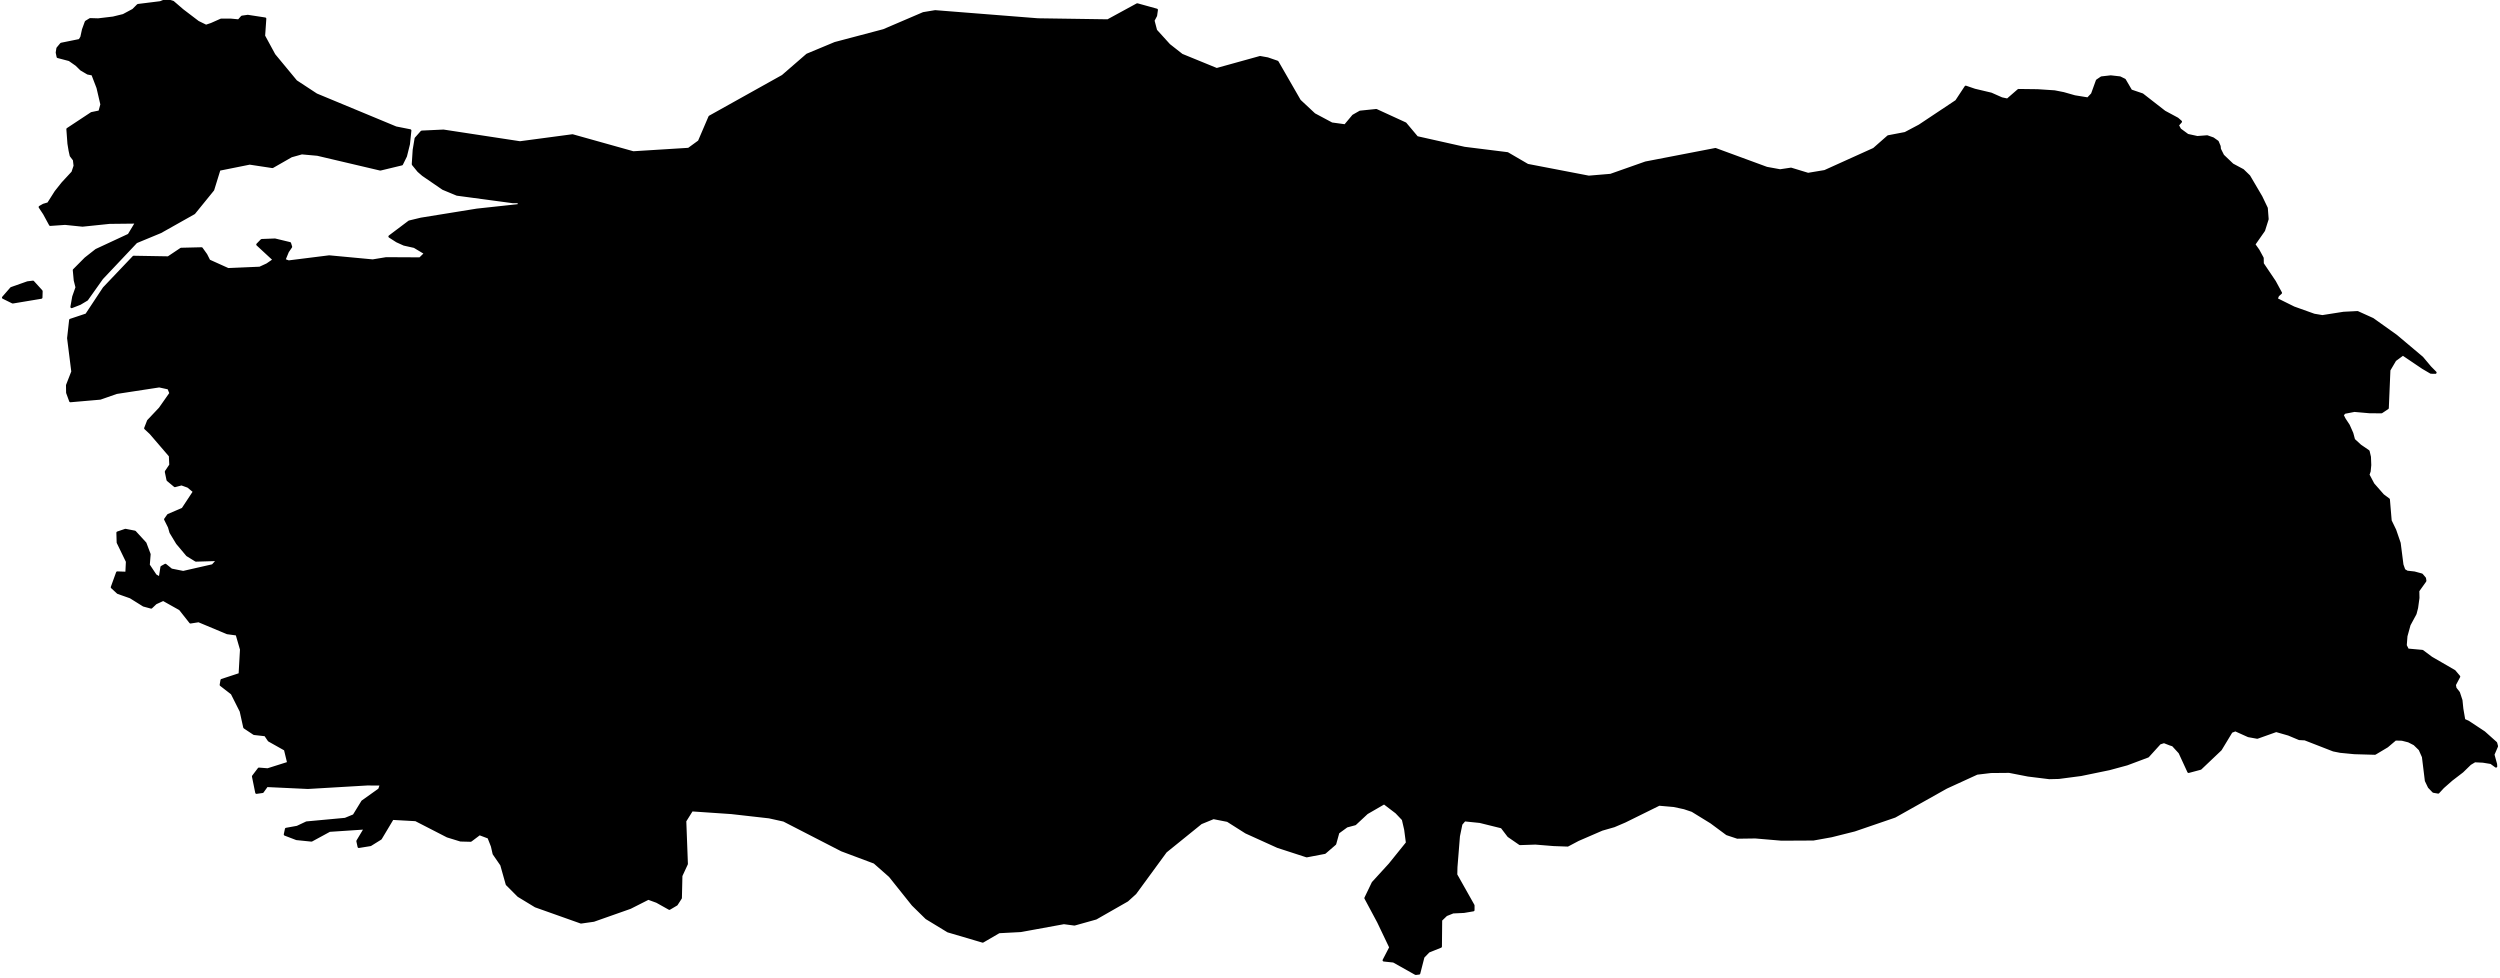 <?xml version="1.0" encoding="utf-8"?><!DOCTYPE svg  PUBLIC '-//W3C//DTD SVG 1.1//EN'  'http://www.w3.org/Graphics/SVG/1.1/DTD/svg11.dtd'><svg enable_background="new 0 0 1000 391" height="391px" pretty_print="False" style="stroke-linejoin: round; stroke:#000; fill: none;" version="1.1" viewBox="0 0 1000 391" width="1000px" xmlns="http://www.w3.org/2000/svg" xmlns:xlink="http://www.w3.org/1999/xlink"><defs><style type="text/css"><![CDATA[path { fill-rule: evenodd; }]]></style></defs><g class="" fill="#000" id="country"><path d="M16.487,119.011L16.563,116.456L13.196,112.757L11.025,113.021L4.514,115.321L1.28,119.038L5.084,120.911L16.487,119.011Z M566.282,389.489L567.617,389.335L569.295,382.784L571.433,380.562L576.274,378.615L576.375,368.009L578.49,365.97L581.211,364.88L585.577,364.676L589.319,364.04L589.322,362.171L582.415,349.902L582.491,346.805L583.482,334.461L584.476,329.631L585.82,328.058L591.956,328.682L600.719,330.851L603.418,334.397L607.981,337.546L614.177,337.339L621.426,337.929L627.065,338.136L631.251,335.92L640.803,331.782L645.631,330.397L649.935,328.558L663.647,321.79L669.573,322.309L673.703,323.202L676.916,324.278L684.438,328.907L690.768,333.593L694.949,334.984L702.115,334.885L712.607,335.778L725.344,335.713L732.598,334.406L741.777,332.103L757.926,326.568L778.529,314.997L790.798,309.377L796.337,308.715L803.67,308.65L811.229,310.124L819.713,311.172L823.538,311.079L832.386,309.917L843.723,307.578L850.776,305.663L859.167,302.521L863.905,297.298L865.607,296.751L868.048,297.703L869.178,298.061L871.902,301.032L875.429,308.688L880.2,307.415L888.232,299.787L892.543,292.663L894.16,292.033L899.362,294.37L902.916,295.013L910.476,292.317L915.442,293.74L919.713,295.535L921.967,295.652L933.369,300.087L936.127,300.637L941.735,301.18L950,301.415L954.849,298.521L958.15,295.723L960.795,295.791L963.453,296.461L965.784,297.656L967.938,299.75L969.264,302.737L970.434,312.281L971.644,314.809L973.377,316.616L975.283,316.95L977.198,314.88L980.634,311.858L984.929,308.564L988.035,305.545L989.901,304.421L993.173,304.575L996.414,305.101L998.398,306.546L998.337,305.666L997.287,301.823L998.72,298.49L998.374,297.187L993.645,292.965L987.278,288.754L985.62,288.016L984.846,283.528L984.497,280.127L983.488,277.066L982.123,275.317L981.858,273.939L983.599,270.642L981.776,268.477L972.545,263.135L968.962,260.451L963.089,259.921L962.207,258.162L962.49,254.432L963.738,249.915L966.136,245.474L966.742,243.13L967.292,239.148L967.232,236.322L970.068,232.346L969.908,231.311L968.699,229.891L965.756,229.087L962.841,228.764L961.643,228.037L960.891,225.909L959.784,217.257L957.999,212.055L956.179,208.294L955.467,199.808L953.177,198.104L949.277,193.651L947.292,189.898L947.774,188.5L948.01,186.031L947.887,182.795L947.357,180.499L944.086,178.265L941.533,175.914L940.835,173.317L939.426,170.146L937.781,167.643L936.956,165.998L937.835,165.032L941.761,164.269L947.756,164.795L952.582,164.841L955.026,163.218L955.668,148.025L958.017,144.027L961.159,141.717L969.122,147.095L972.362,148.997L974.144,149.036L972.046,146.914L971.066,145.746L968.833,143.084L958.459,134.353L949.095,127.675L943.009,124.922L937.44,125.208L928.958,126.542L925.652,125.985L917.525,123.08L910.552,119.624L911.153,118.19L912.305,117.154L909.879,112.676L905.029,105.473L904.986,103.221L903.294,100.111L901.626,97.762L905.544,92.149L906.965,87.644L906.628,83.259L904.447,78.706L899.618,70.486L897.153,68.098L892.994,65.87L889.17,62.228L887.88,59.649L887.768,58.504L887.011,56.709L885.205,55.431L882.869,54.606L878.923,54.906L875.051,54.058L871.974,51.796L871.05,50.072L872.301,48.671L870.959,47.507L865.813,44.736L856.938,37.828L852.374,36.282L849.848,31.965L847.977,31.047L844.304,30.633L840.595,31.053L839.867,31.543L838.844,32.234L836.894,37.633L835.16,39.464L829.878,38.606L825.404,37.335L821.816,36.625L815.04,36.179L807.401,36.084L802.992,39.916L800.684,39.422L796.438,37.542L789.867,35.984L786.303,34.763L782.56,40.446L767.769,50.294L762.083,53.302L755.289,54.6L749.561,59.631L729.911,68.517L723.226,69.632L716.411,67.554L712.045,68.205L706.683,67.228L686.185,59.691L658.248,65.088L644.239,70.028L635.514,70.759L611.035,66.048L602.993,61.364L585.817,59.225L566.784,54.953L562.149,49.432L550.514,44.091L544.064,44.754L541.311,46.323L538.056,50.214L532.699,49.479L525.721,45.748L519.854,40.268L510.944,24.779L507.036,23.434L504.028,22.897L486.677,27.713L472.721,22.003L467.648,18.025L462.351,12.187L461.313,8.214L462.346,6.253L462.67,3.96L454.9,1.806L443.125,8.223L415.168,7.811L374.067,4.561L369.356,5.344L353.472,12.149L333.992,17.3L322.869,21.938L313.079,30.423L283.876,46.725L279.657,56.564L275.467,59.619L253.297,61.002L229.003,54.194L207.994,56.994L177.384,52.324L168.691,52.73L166.331,55.389L165.567,59.981L165.2,65.703L167.389,68.39L169.179,69.947L177.224,75.463L182.804,77.782L205.133,80.779L207.582,80.782L207.539,82.126L190.785,83.939L168.397,87.56L163.697,88.694L155.856,94.599L158.775,96.47L161.628,97.759L165.746,98.68L170.167,101.329L168.004,103.439L154.461,103.371L149.09,104.254L131.679,102.625L115.451,104.658L113.674,104.011L115.062,100.646L116.37,98.728L115.936,97.328L109.984,95.89L104.675,96.094L102.999,97.816L109.61,103.931L106.848,105.824L103.912,107.178L91.236,107.724L83.622,104.287L82.413,101.897L80.63,99.401L72.438,99.602L67.307,103.035L53.455,102.796L41.6,115.261L34.586,125.87L28.147,128.024L27.337,135.265L29.02,148.651L26.897,154.093L26.941,157.083L28.157,160.403L40.094,159.365L46.607,157.089L63.702,154.469L67.448,155.291L68.26,157.299L63.972,163.41L59.303,168.352L58.151,171.305L60.263,173.274L68.041,182.322L68.212,186L66.411,188.677L67.097,191.987L69.952,194.366L72.627,193.661L75.259,194.611L77.685,196.625L73.102,203.583L67.306,206.071L66.132,207.73L67.675,210.83L68.281,212.95L70.889,217.272L74.895,222.036L78.352,224.165L87.179,223.908L85.092,226.185L73.282,228.875L68.522,227.917L66.158,226.004L64.666,226.836L63.98,231.215L62.197,230.165L59.417,226.004L59.762,221.711L58.1,217.306L53.923,212.757L50.17,212.022L47.048,213.091L47.161,216.999L50.855,224.62L50.638,229.194L46.917,229.056L44.803,234.899L47.171,237.085L52.192,238.855L57.455,242.137L60.48,242.955L62.282,241.248L65.291,239.864L72.026,243.644L76.189,248.909L79.466,248.398L90.916,253.191L94.732,253.708L96.49,259.785L95.936,269.689L88.682,272.073L88.365,273.954L92.795,277.384L96.362,284.476L97.787,290.94L101.639,293.5L106.128,294.003L107.586,296.152L114.069,299.797L115.369,305.19L107.076,307.813L103.566,307.532L101.273,310.551L102.587,317.043L105.018,316.706L106.728,314.32L123.181,315.09L146.899,313.693L152.474,313.721L151.762,315.788L144.993,320.606L141.567,326.194L138.072,327.631L122.631,329.062L118.894,330.821L114.465,331.615L114.008,333.778L118.622,335.546L124.608,336.155L131.82,332.239L146.108,331.29L143.033,336.433L143.527,338.696L148.182,337.942L152.248,335.413L157.003,327.461L166.286,327.977L178.96,334.492L184.219,336.112L188.286,336.22L191.802,333.578L195.468,334.962L196.845,338.464L197.537,341.505L200.588,345.934L202.776,353.712L207.376,358.315L214.213,362.467L232.404,368.929L237.486,368.209L252.076,363.067L259.327,359.4L262.737,360.642L267.76,363.453L270.606,361.769L272.264,359.205L272.471,350.3L274.661,345.572L274.019,328.397L276.73,324.061L292.56,325.137L307.645,326.843L313.533,328.15L336.701,340.068L349.787,344.973L355.98,350.427L365.145,361.896L370.576,367.224L379.196,372.468L393.096,376.568L399.6,372.786L408.299,372.326L425.553,369.173L429.784,369.732L438.354,367.329L450.897,360.166L454.081,357.283L466.281,340.612L480.387,329.201L485.383,327.155L491.042,328.265L498.389,332.922L511.064,338.671L522.678,342.448L529.914,341.066L534.001,337.537L535.257,333.009L538.695,330.499L542.035,329.606L546.763,325.205L553.658,321.218L558.56,324.951L561.226,327.761L562.162,331.822L562.857,337.144L555.901,345.77L549.173,353.134L546.24,359.239L551.345,368.778L556.201,378.954L553.528,384.111L557.437,384.522L566.282,389.489Z M66.566,0L64.139,0.974L55.196,2.086L53.285,4.002L49.35,6.112L45.248,7.119L39.273,7.831L36.066,7.737L34.407,8.759L33.282,11.848L32.626,14.868L31.879,16.094L24.495,17.592L23.046,19.328L22.784,21.027L23.134,22.726L27.771,23.947L30.612,25.939L32.46,27.76L35.13,29.334L37.019,29.694L39.09,35.085L40.647,41.771L39.858,44.656L36.629,45.325L27.042,51.654L27.468,57.453L27.933,60.263L28.375,62.252L29.649,63.927L29.929,66.342L29.069,68.934L25.048,73.276L22.307,76.731L19.33,81.42L17.408,81.992L15.952,82.818L17.701,85.466L20.096,89.87L26.034,89.458L33.005,90.175L43.821,89.055L54.589,88.936L51.551,93.974L38.484,100.051L34.212,103.409L29.61,108.045L29.989,112.133L30.695,114.946L29.381,118.68L28.654,122.764L32,121.458L34.759,119.807L40.784,111.314L54.485,96.802L64.23,92.764L77.629,85.224L85.193,75.913L87.703,67.798L99.876,65.356L108.988,66.737L116.521,62.433L120.73,61.255L126.97,61.816L152.123,67.736L160.706,65.665L162.294,62.445L163.493,57.622L164.056,52.202L158.363,51.07L126.537,37.858L118.41,32.524L109.672,21.965L105.551,14.373L106.028,7.487L99.127,6.427L96.803,6.748L95.479,8.24L92.299,7.94L88.412,7.952L84.563,9.666L82.403,10.396L79.2,8.823L73.01,4.11L69.199,0.827L66.566,0Z "/></g></svg>